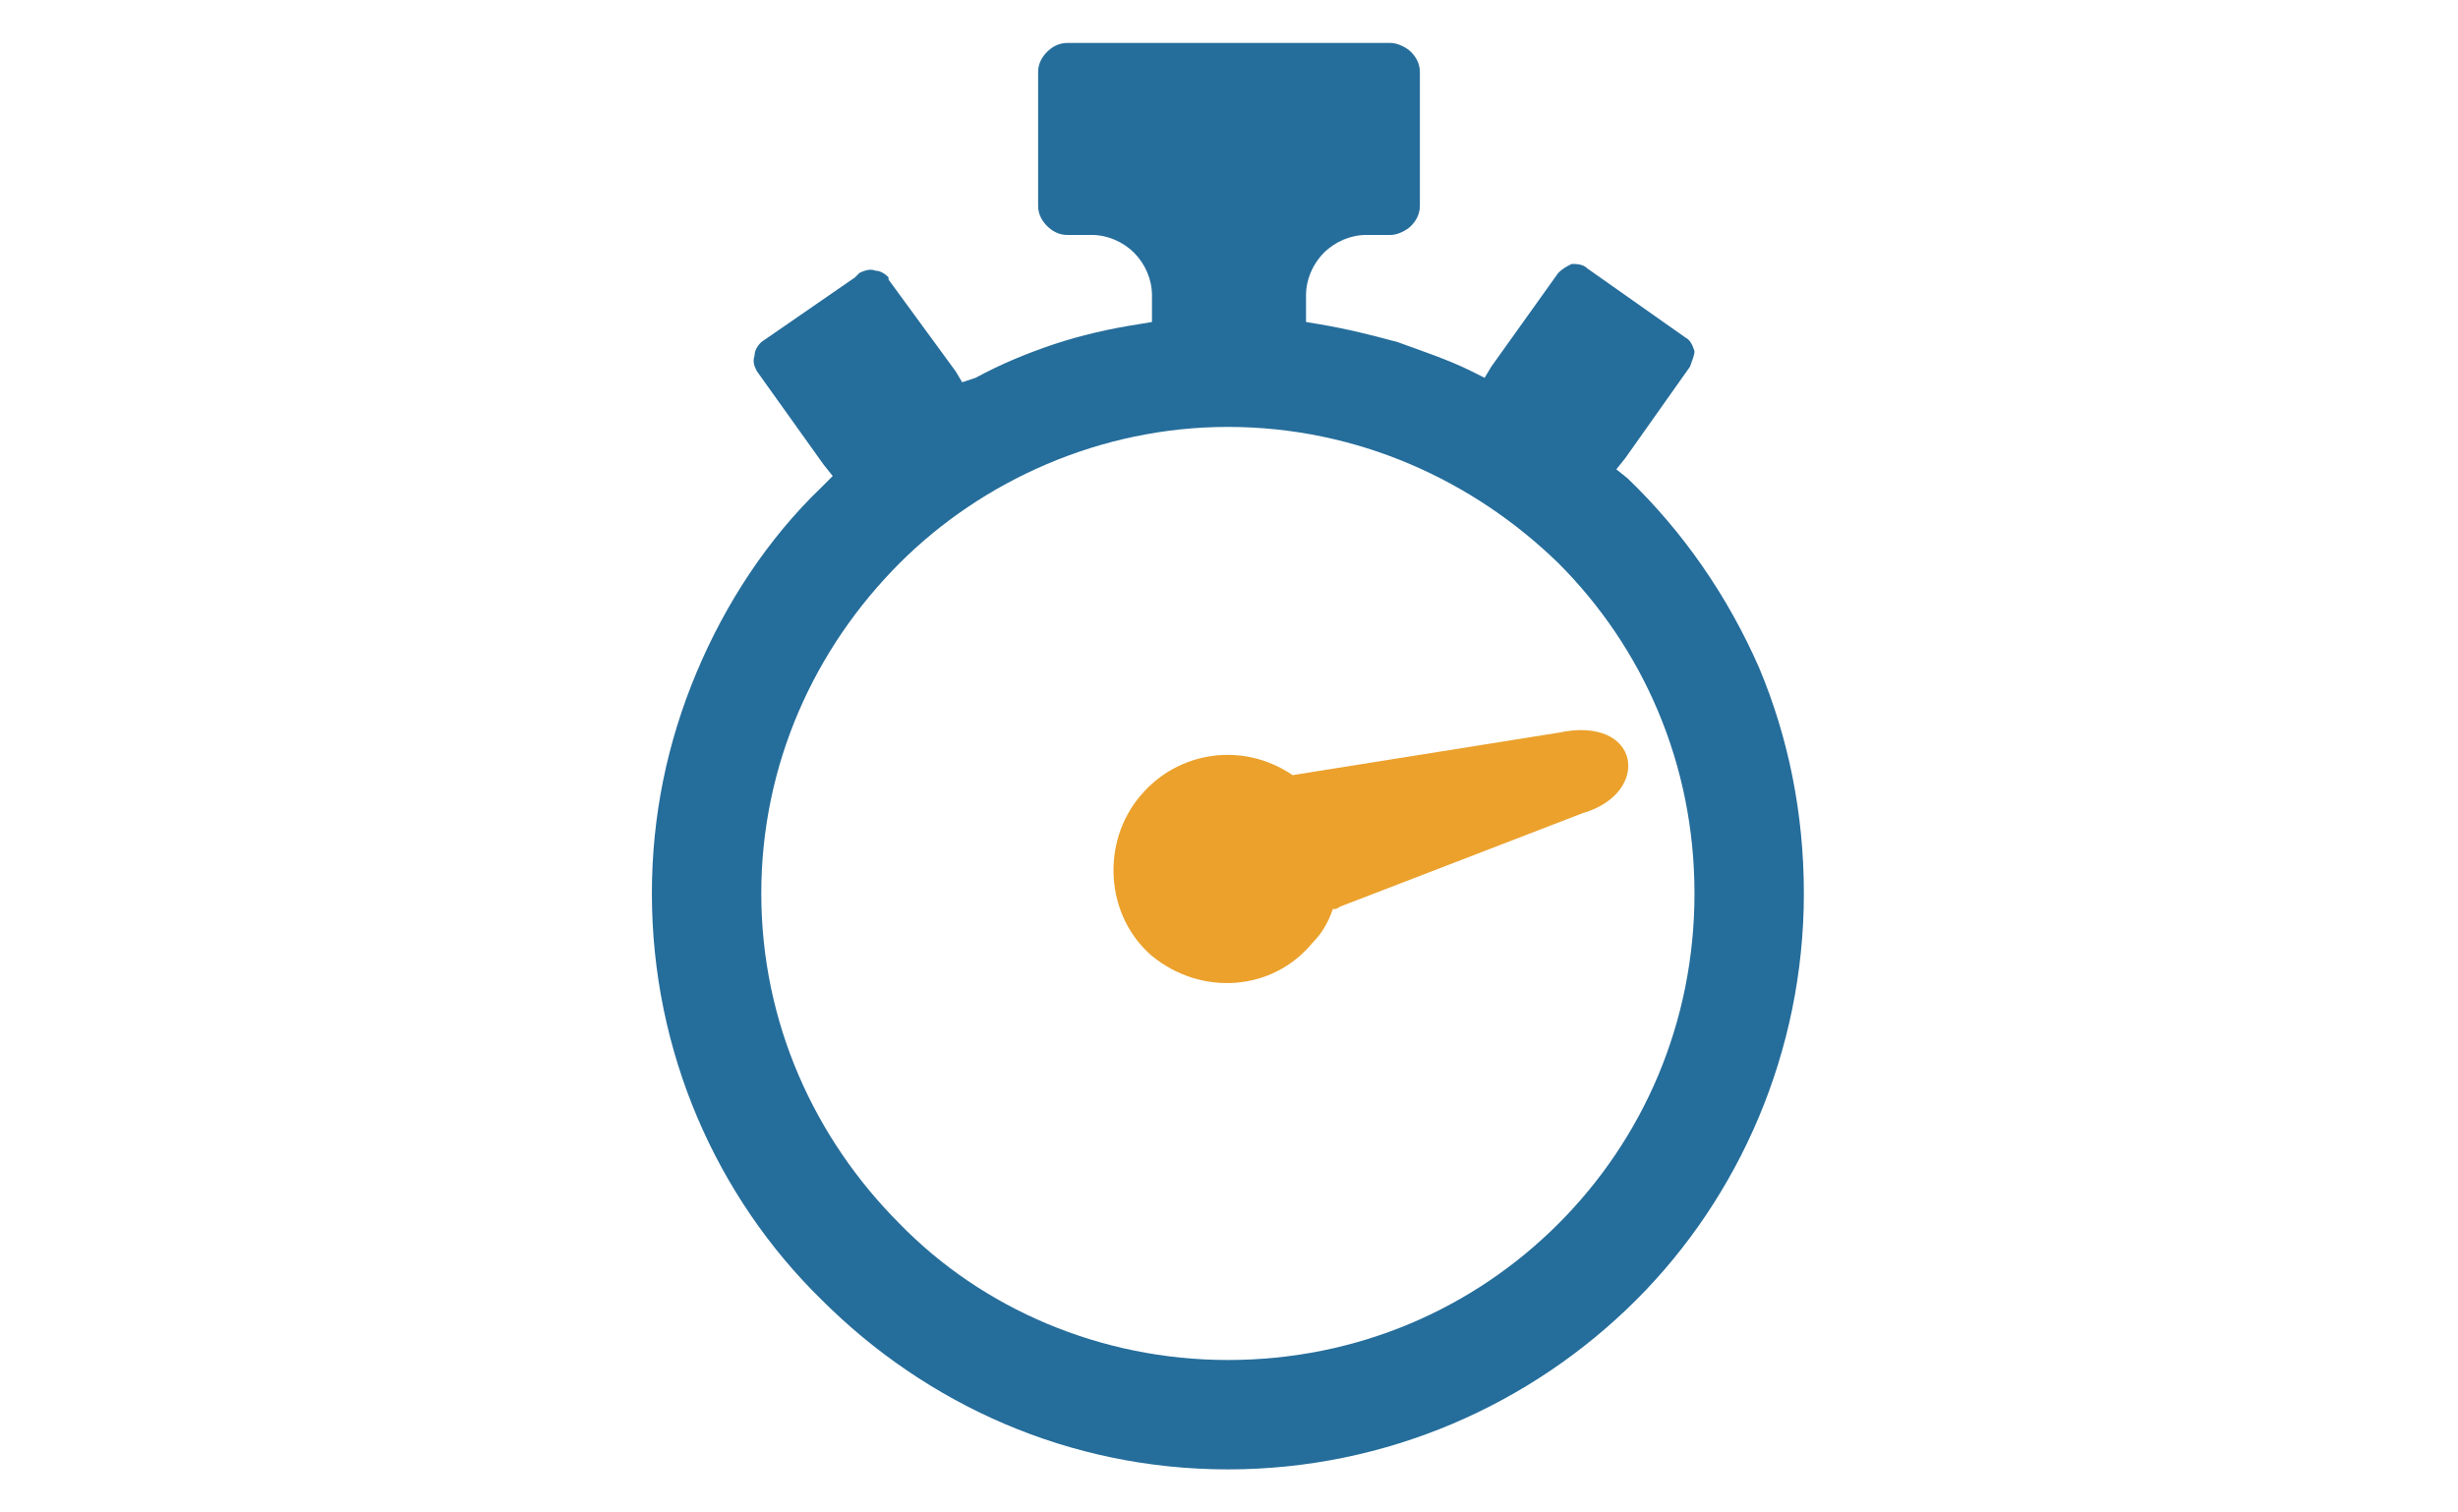 <?xml version="1.0" encoding="UTF-8"?>
<!DOCTYPE svg PUBLIC "-//W3C//DTD SVG 1.1//EN" "http://www.w3.org/Graphics/SVG/1.1/DTD/svg11.dtd">
<!-- Creator: CorelDRAW X7 -->
<svg xmlns="http://www.w3.org/2000/svg" xml:space="preserve" width="11.007mm" height="6.773mm" version="1.1" style="shape-rendering:geometricPrecision; text-rendering:geometricPrecision; image-rendering:optimizeQuality; fill-rule:evenodd; clip-rule:evenodd"
viewBox="0 0 1101 677"
 xmlns:xlink="http://www.w3.org/1999/xlink">
 <defs>
  <style type="text/css">
   <![CDATA[
    .fil0 {fill:#256D9B}
    .fil1 {fill:#EBA12C}
   ]]>
  </style>
 </defs>
 <g id="Capa_x0020_1">
  <g id="_494432489440">
   <path class="fil0" d="M759 400l0 0zm-356 -148c37,-37 90,-61 147,-61 58,0 110,24 148,61 38,38 61,90 61,148 0,58 -23,110 -61,148 -38,38 -90,61 -148,61 -57,0 -110,-23 -147,-61 -38,-38 -62,-90 -62,-148 0,-58 24,-110 62,-148zm354 -88l0 0zm-53 -46l0 0zm-111 -5l0 0zm39 -12l0 0zm0 -78l0 0zm-163 78l0 0zm-86 23l0 0zm-42 29l0 0zm-3 6l0 0zm1 7l0 0zm359 -44l0 0zm-33 47l-6 -3c-10,-5 -22,-9 -33,-13 -11,-3 -23,-6 -35,-8l-6 -1 0 -6 0 -6c0,-7 3,-14 8,-19 5,-5 12,-8 19,-8l11 0c3,0 7,-2 9,-4 2,-2 4,-5 4,-9l0 -60c0,-4 -2,-7 -4,-9 -2,-2 -6,-4 -9,-4l-145 0c-4,0 -7,2 -9,4 -2,2 -4,5 -4,9l0 60c0,4 2,7 4,9 2,2 5,4 9,4l11 0c7,0 14,3 19,8 5,5 8,12 8,19l0 6 0 6 -6 1c-13,2 -26,5 -38,9 -12,4 -24,9 -35,15l-6 2 -3 -5 -30 -41 0 -1c-2,-2 -4,-3 -6,-3 -2,-1 -5,0 -7,1l-2 2 -42 29c-2,2 -3,4 -3,6 -1,3 0,5 1,7l30 42 4 5 -5 5c-24,23 -43,52 -56,83 -13,31 -20,64 -20,99 0,71 29,136 76,182 47,47 111,76 182,76 71,0 136,-29 183,-76 46,-46 75,-111 75,-182 0,-36 -7,-70 -20,-101 -14,-32 -34,-61 -59,-85l-5 -4 4 -5 29 -41c1,-3 2,-5 2,-7 -1,-3 -2,-5 -4,-6l-44 -31c-2,-2 -5,-2 -7,-2 -2,1 -4,2 -6,4l-30 42 -3 5z"/>
   <path class="fil1" d="M698 328l-119 19c-22,-15 -51,-11 -68,9 -18,21 -16,54 5,72 22,18 54,16 72,-6 4,-4 7,-9 9,-15 1,0 2,0 3,-1l109 -42c31,-9 26,-44 -11,-36z"/>
  </g>
 </g>
</svg>
